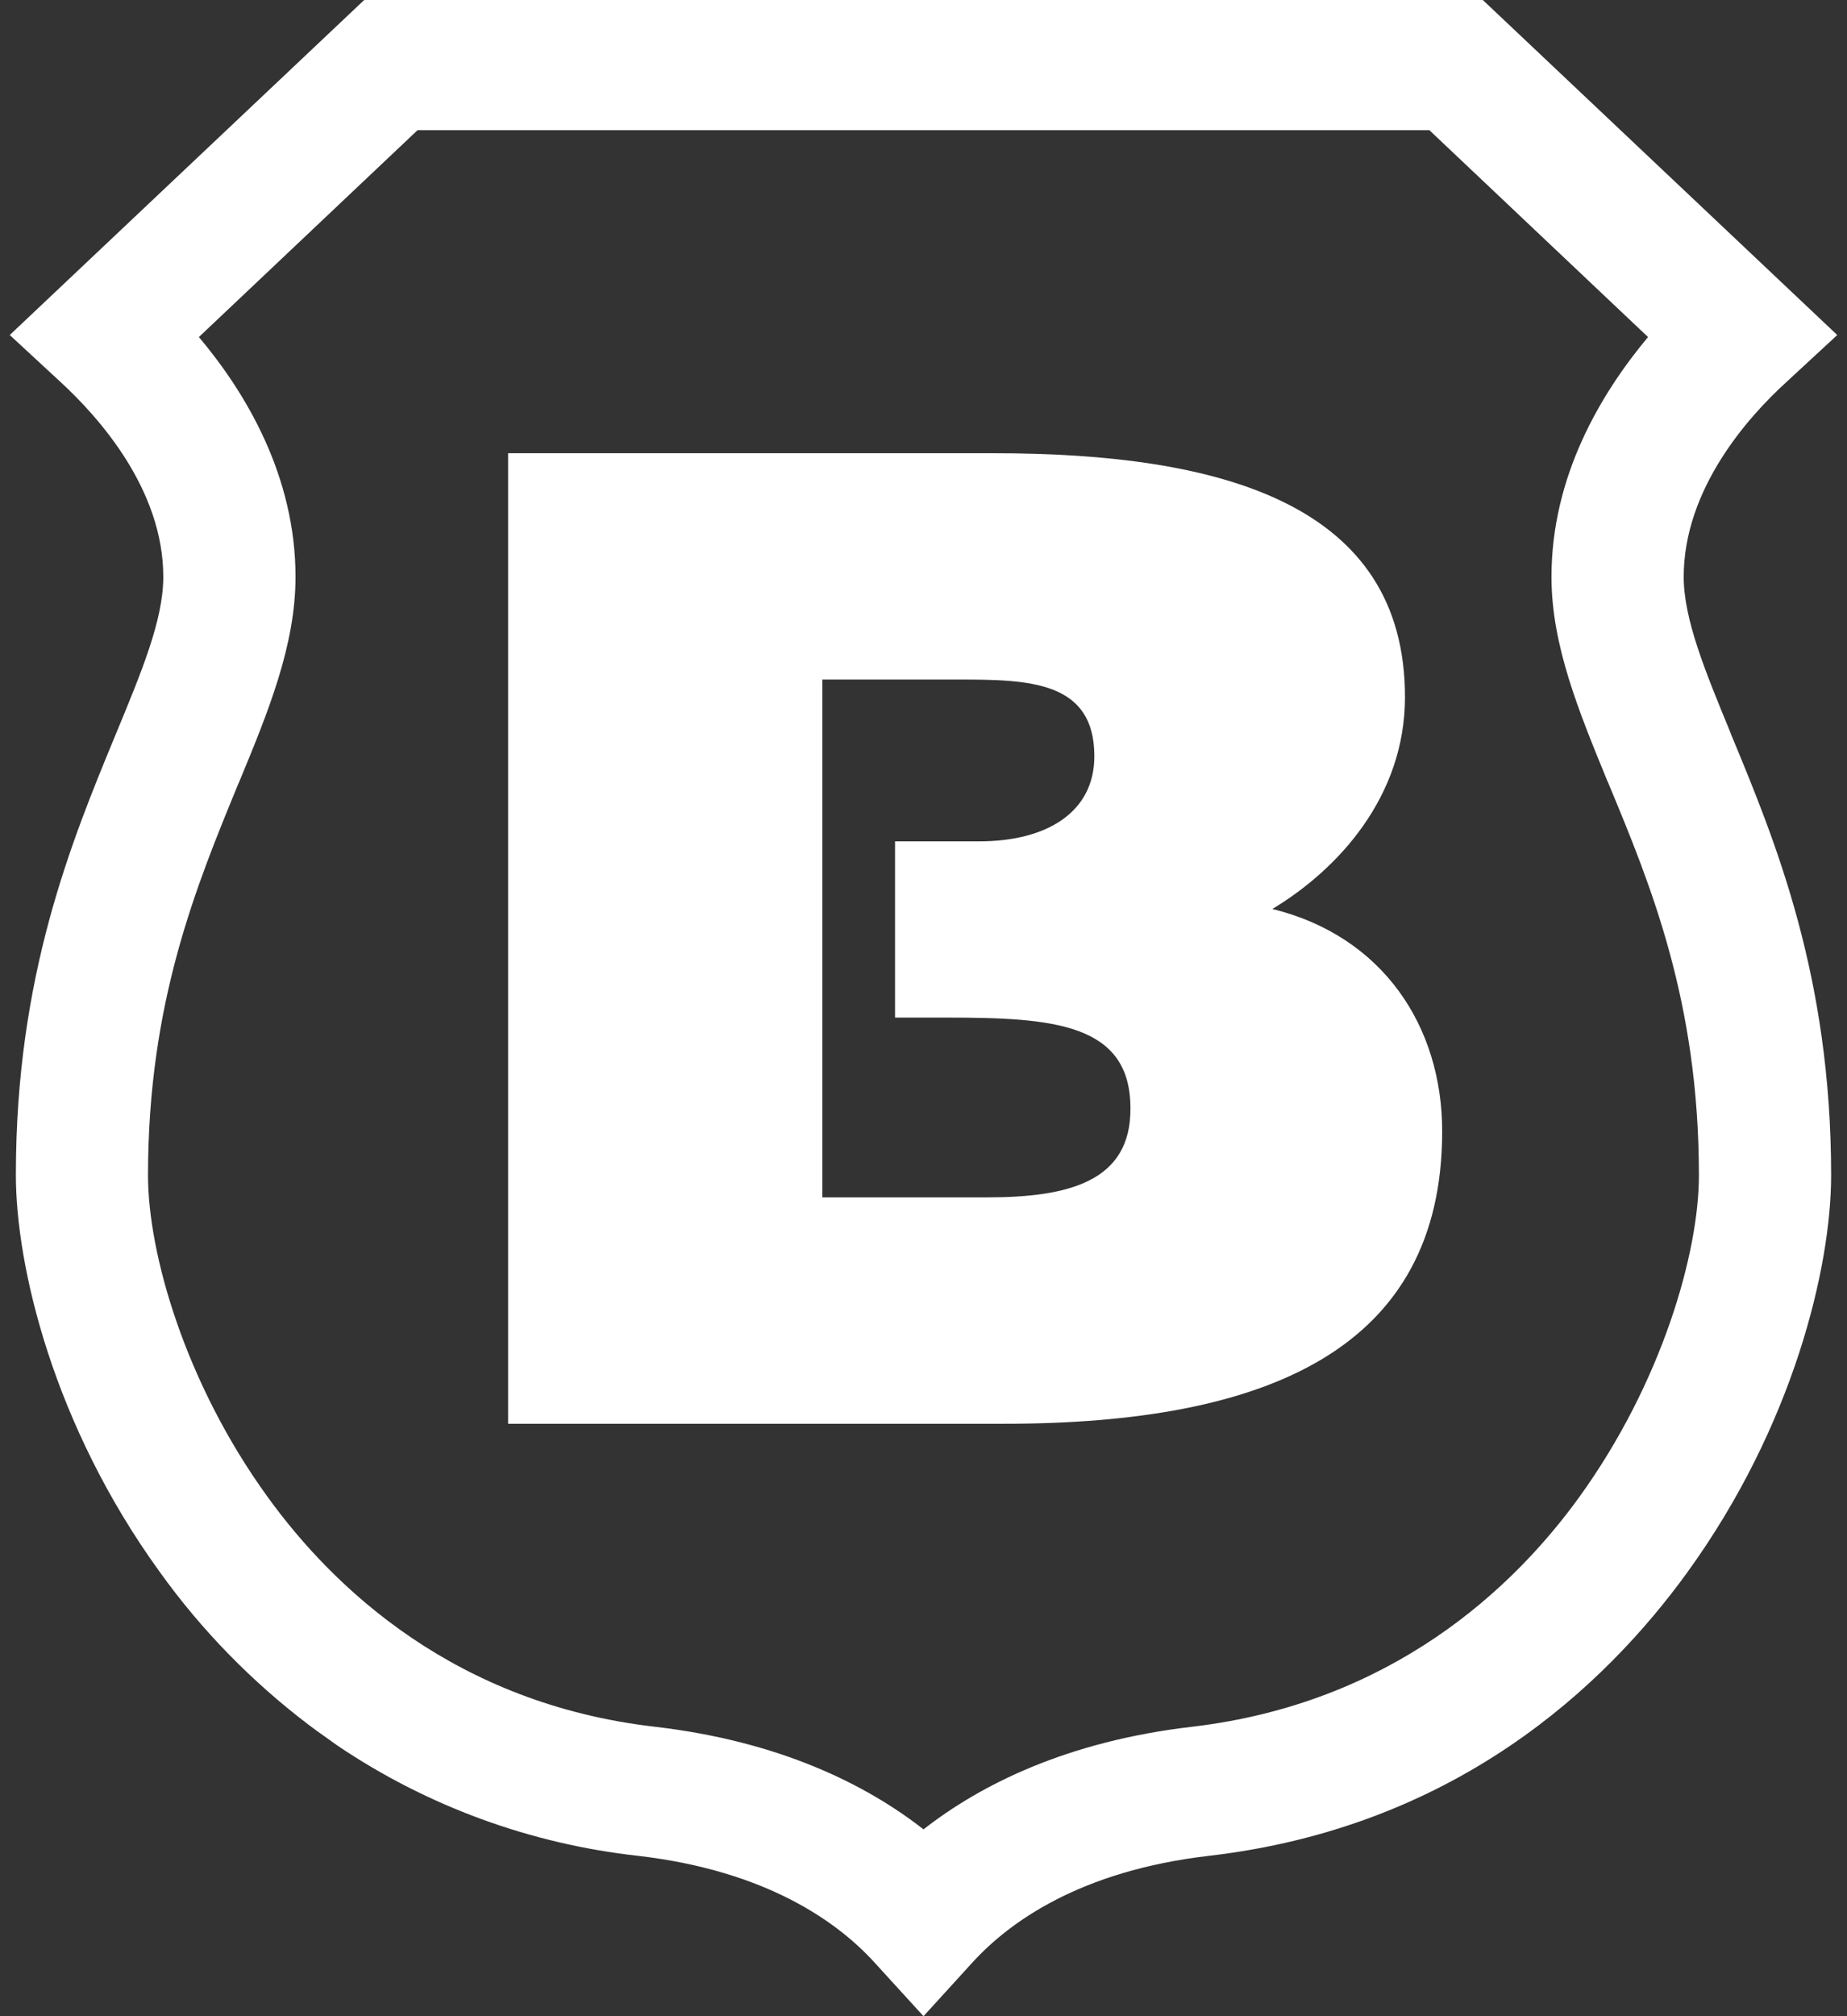 <svg width="22" height="24" viewBox="0 0 22 24" fill="none" xmlns="http://www.w3.org/2000/svg">
<rect x="0" y="0" width="22" height="24" fill="#333333" stroke="none"/>
<path d="M15.155 10.82C15.93 10.355 16.735 9.49 16.735 8.298C16.735 6.003 14.561 5.395 11.836 5.395H6.052V16.948H11.957C15.106 16.948 17.178 16.054 17.178 13.466C17.178 12.215 16.469 11.142 15.155 10.82ZM11.757 14.253H9.795V8.089H11.418C12.26 8.089 13.035 8.107 13.035 9.002C13.035 9.675 12.459 10.015 11.666 10.015H10.661V12.113H11.278C12.538 12.113 13.465 12.179 13.465 13.192C13.471 14.063 12.732 14.253 11.757 14.253Z" fill="white"/>
<path d="M20.612 8.721C20.315 8 20.055 7.374 20.055 6.867C20.055 5.824 20.818 4.966 21.278 4.548L21.884 3.988L17.662 0H4.338L0.116 3.988L0.722 4.548C1.176 4.966 1.945 5.824 1.945 6.867C1.945 7.38 1.685 8 1.382 8.733C0.849 10.021 0.189 11.618 0.189 13.985C0.189 15.076 0.637 16.966 1.903 18.712C2.4 19.405 3.001 20.02 3.684 20.537C3.793 20.62 3.908 20.697 4.023 20.781C5.091 21.501 6.322 21.951 7.608 22.092C9.134 22.271 9.976 22.879 10.412 23.356L11 24L11.587 23.356C12.024 22.879 12.865 22.271 14.392 22.092C17.335 21.753 19.116 20.072 20.097 18.718C21.363 16.972 21.811 15.082 21.811 13.991C21.811 11.624 21.151 10.021 20.618 8.739L20.612 8.721ZM18.813 17.818C18.02 18.915 16.572 20.274 14.204 20.554C12.708 20.727 11.678 21.246 11 21.776C10.322 21.246 9.292 20.727 7.796 20.554C5.428 20.28 3.98 18.915 3.187 17.818C2.206 16.465 1.763 14.921 1.763 13.991C1.763 11.929 2.339 10.546 2.841 9.324L2.847 9.312C3.193 8.477 3.52 7.684 3.52 6.867C3.52 5.669 2.932 4.68 2.369 4.012L4.973 1.55H17.026L19.63 4.012C19.067 4.686 18.48 5.669 18.48 6.867C18.48 7.684 18.807 8.471 19.152 9.312L19.158 9.318V9.324C19.667 10.546 20.236 11.929 20.236 13.991C20.236 14.915 19.794 16.459 18.813 17.818Z" fill="white"/>
</svg>
